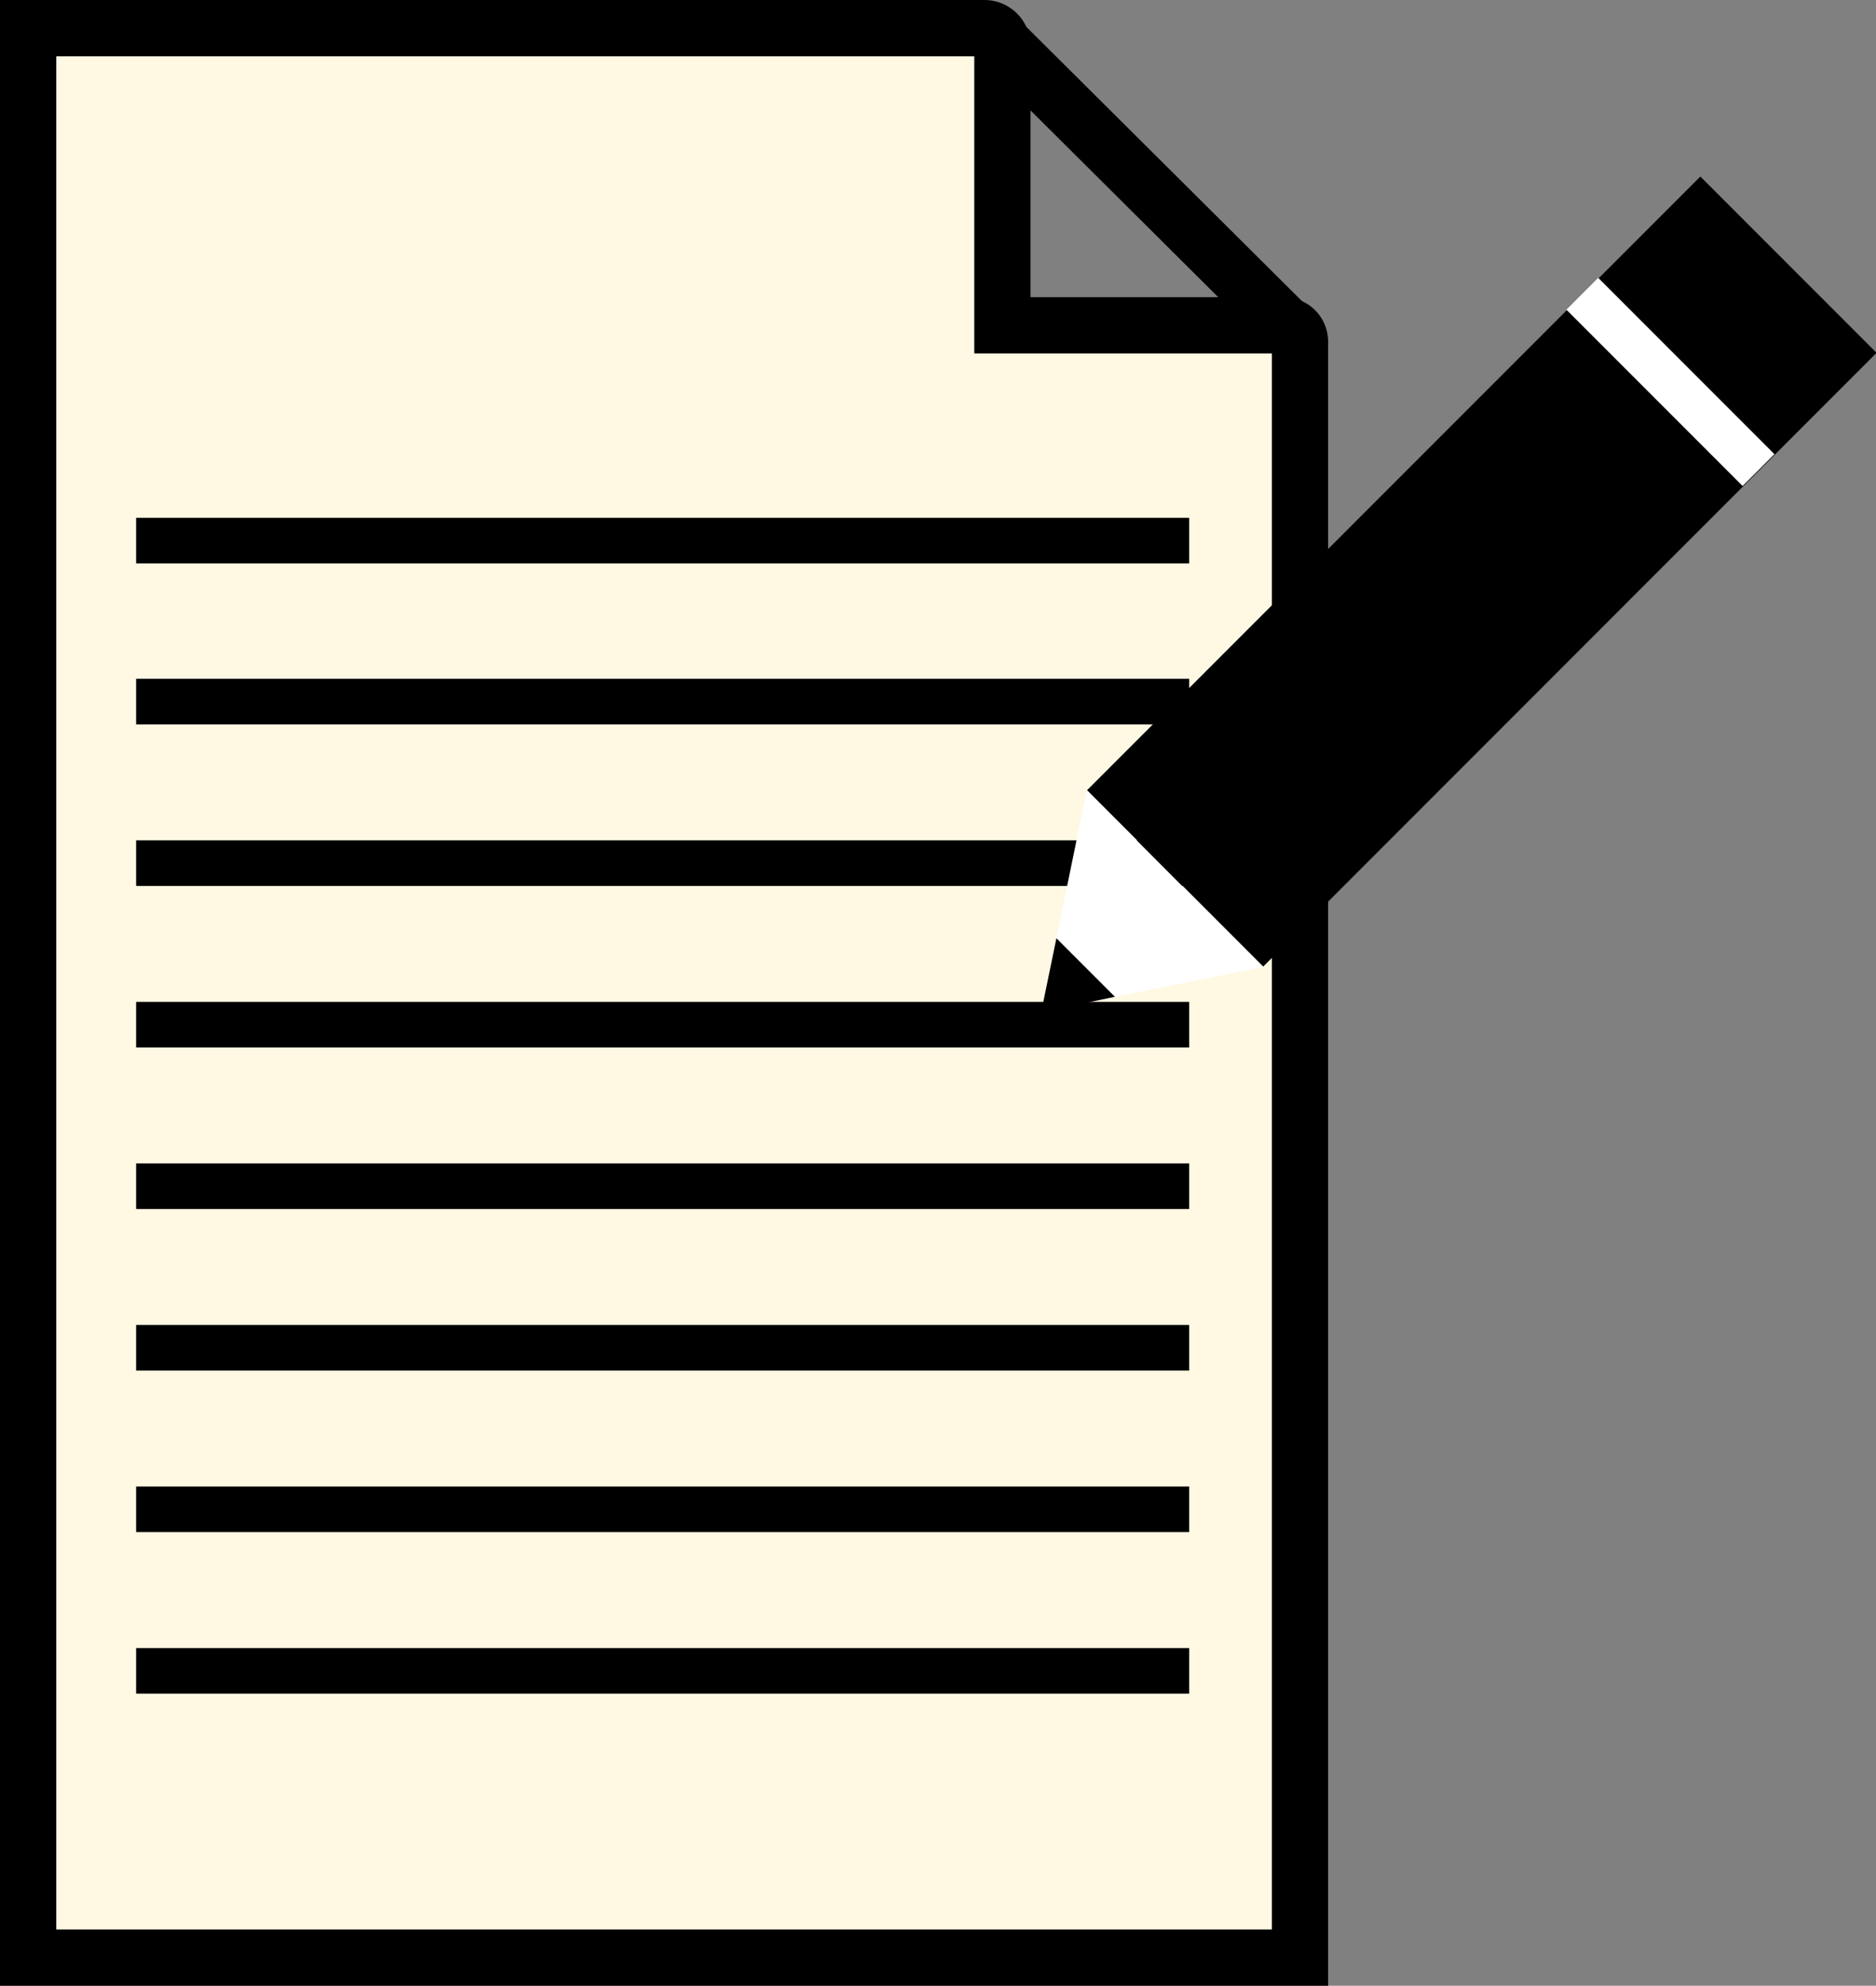 <svg xmlns="http://www.w3.org/2000/svg" viewBox="0 0 33.35 35.28"><rect x="0" y="0" width="33.35" height="35.28" fill="#808080" stroke="none"/><defs><style>.cls-1{fill:#fff8e3;}.cls-1,.cls-2{stroke:#000;stroke-miterlimit:10;}.cls-2{fill:none;}.cls-3{fill:#fff;}</style></defs><g id="Camada_2" data-name="Camada 2"><path class="cls-1" d="M6.53,36h0V1.72h17a.32.32,0,0,1,.32.32V7h5a.29.29,0,0,1,.29.29V36Z" transform="translate(-6.03 -1.22)"/><rect x="2.42" y="29.28" width="18.72" height="0.81"/><rect x="2.42" y="26.41" width="18.72" height="0.81"/><rect x="2.42" y="23.54" width="18.72" height="0.81"/><rect x="2.42" y="20.67" width="18.72" height="0.81"/><rect x="2.42" y="17.8" width="18.72" height="0.81"/><rect x="2.42" y="14.93" width="18.72" height="0.81"/><rect x="2.42" y="12.06" width="18.72" height="0.81"/><rect x="2.42" y="9.2" width="18.72" height="0.81"/><line class="cls-2" x1="17.74" y1="0.68" x2="23.03" y2="5.94"/><rect x="24.66" y="9.16" width="15.42" height="4.43" transform="translate(-4.59 25) rotate(-45)"/><rect class="cls-3" x="35.33" y="5.79" width="0.8" height="4.43" transform="translate(-1.23 26.39) rotate(-45)"/><polygon class="cls-3" points="19.32 14.04 22.45 17.18 19.82 17.71 18.78 16.67 19.32 14.04"/><polygon points="18.78 16.67 19.82 17.71 18.51 17.98 18.78 16.67"/></g></svg>